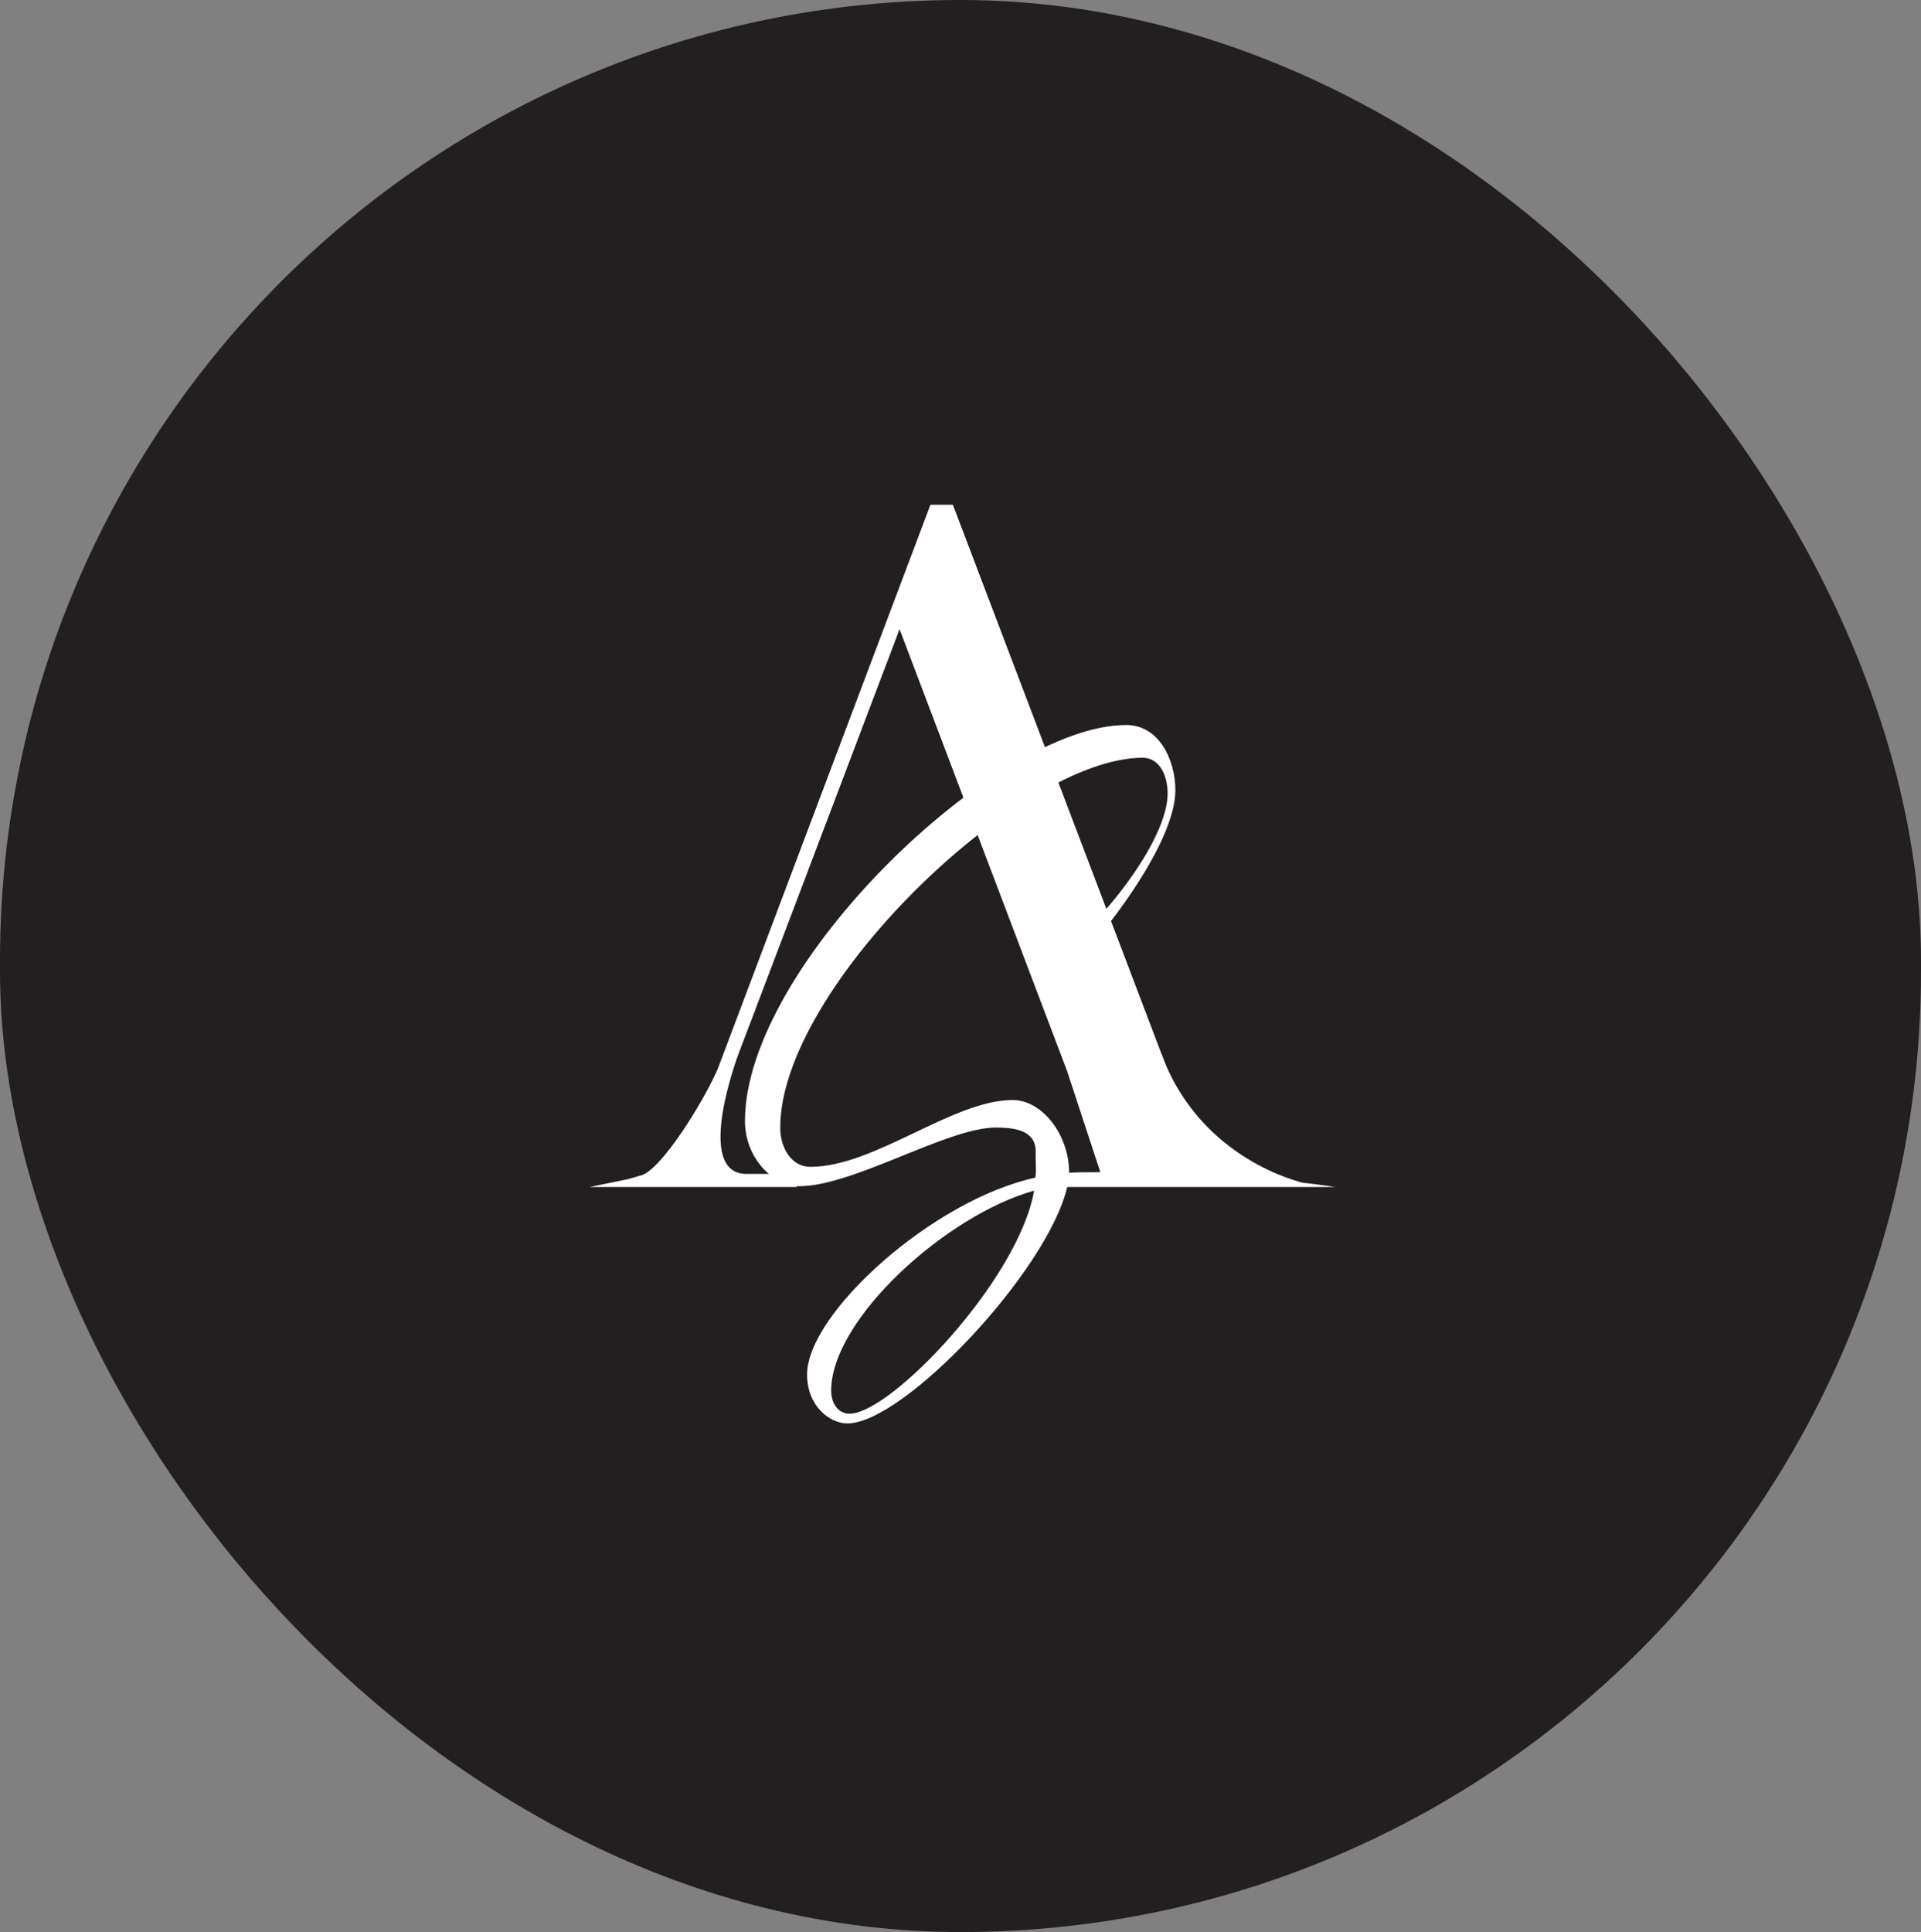 <?xml version="1.0" encoding="UTF-8"?><svg id="Layer_1" xmlns="http://www.w3.org/2000/svg" viewBox="0 0 143.76 144.57"><rect x="0" y="0" width="143.76" height="144.57" fill="#808080" stroke="none"/><defs><style>.cls-1{fill:#231f20;}.cls-2{fill:#fff;}</style></defs><rect class="cls-1" x="0" y="0" width="143.76" height="144.57" rx="71.88" ry="71.88"/><path class="cls-2" d="M86.89,78.78l1.74,9.35,8.82.35s-7.67-1.67-10.56-9.7"/><path class="cls-2" d="M79.87,88.81c-1.46,6.28-12.23,17.7-16.46,17.7-1.3,0-3.01-1.28-3.01-3.66,0-4.57,9.4-13.06,17.08-14.73.1-.71,0-.94.03-1.86.04-1.58-1.32-1.89-3-1.89-3.6,0-10.64,4.39-14.7,4.39-1.92,0-4.06-2.07-4.06-4.88,0-11.59,18.78-29.63,28.53-29.63,2.47,0,3.68,2.62,3.68,4.88,0,4.82-7.91,13.9-8.66,13.9-.25,0-.79-.61-.79-.91,0-.12.08-.24.21-.3,3.6-2.5,8.66-8.9,8.66-12.44,0-1.34-.59-2.68-1.88-2.68-9.16,0-27.11,17.2-27.11,27.68,0,1.52.84,2.93,2.26,2.93,4.81,0,10.63-5,15.14-5,2.18,0,4.22,2.57,4.22,5.44,1.49-.1,12.15-.12,19.91,1.07h-20.05ZM77.4,89.09c-6.56,1.82-15.2,9.61-15.2,14.98,0,.85.46,1.71,1.38,1.71,3.1,0,12.65-10.04,13.81-16.69Z"/><path class="cls-2" d="M47.9,87.97c1.51-.27,4.83-5.65,5.84-8.06l15.89-42.14h1.68l16.04,42.22,2.72,7.63s.55.42-.43.57l-1.69.37h-2.25l-1.24-.24-1.93-.05-2.67-8.12-12.54-33.07-10.92,28.8-1.12,2.94s-3.42,9.02.58,9.02h3.76v.98h-15.5l2.93-.6"/></svg>